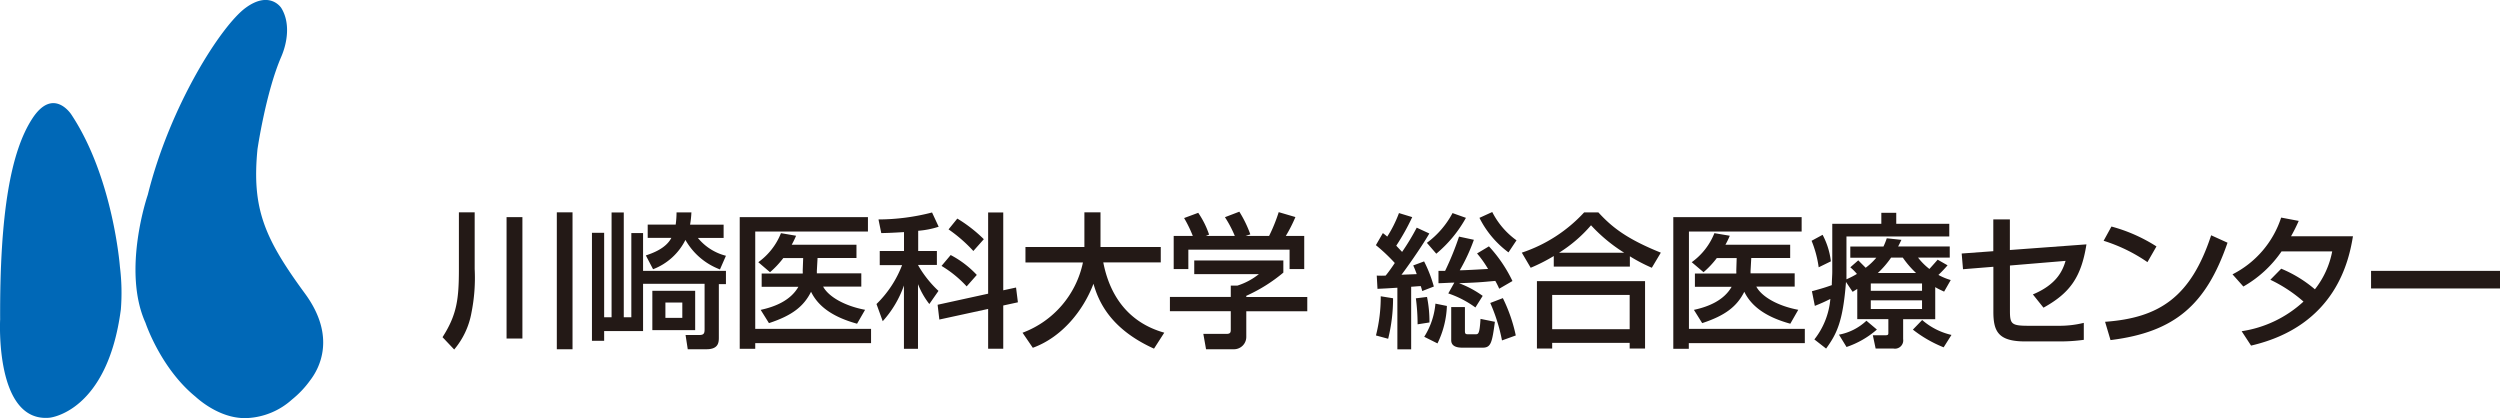 <svg id="レイヤー_1" data-name="レイヤー 1" xmlns="http://www.w3.org/2000/svg" viewBox="0 0 377.1 63.07"><title>top_logo_animate</title><path d="M449.31,186.17h2.37v8.56a26.61,26.61,0,0,1-.48,6.55,11.83,11.83,0,0,1-2.61,5.58L446.83,205c2.19-3.42,2.47-5.78,2.47-10.31v-8.54Zm7.18,0.72h2.39V205.2h-2.39V186.89Zm7.58-.72h2.37v20.65h-2.37V186.17Z" transform="translate(-380.08 -154.14)" style="fill:#231916"/><path d="M477.08,196.92v7.16h-5.87v1.47h-1.84V189.26h1.84V202h1.12V186.19h1.84V202h1.14v-12.7h1.77V195h12.5v2h-1.07v8c0,0.72,0,1.82-1.86,1.82h-2.83l-0.33-2.15h2.12c0.75,0,.75-0.39.75-1v-6.72h-9.29Zm7.29-10.73a13.53,13.53,0,0,1-.2,1.84h5.06v2h-3.88a8,8,0,0,0,4.23,2.69l-0.9,2.06a10.06,10.06,0,0,1-5.21-4.45,9.07,9.07,0,0,1-4.88,4.42l-1.09-2.08c0.9-.31,3-1,3.85-2.65h-3.57v-2H482a13.65,13.65,0,0,0,.13-1.84h2.28ZM484.94,198v5.94h-6.46V198h6.46Zm-4.49,1.77v2.32H483v-2.32h-2.54Z" transform="translate(-380.08 -154.14)" style="fill:#231916"/><path d="M491.66,186.89H511v2.17H494v14.69h17.47v2.15H494v0.85h-2.34V186.89Zm9.5,8.5a1.6,1.6,0,0,0,0-.37l0.07-1.95h-3a13.75,13.75,0,0,1-2,2.13l-1.77-1.51a9.86,9.86,0,0,0,3.42-4.38l2.28,0.39a13.23,13.23,0,0,1-.66,1.36h9.77v2h-5.87l-0.11,2a1.9,1.9,0,0,1,0,.31H510v2h-5.76c0.83,1.55,3.29,2.93,6.33,3.5l-1.21,2.1c-3.15-.87-5.72-2.3-6.94-4.82-1.12,2.25-2.93,3.61-6.35,4.73l-1.25-2c2.21-.48,4.51-1.42,5.69-3.48h-5.54v-2h6.22Z" transform="translate(-380.08 -154.14)" style="fill:#231916"/><path d="M516.43,189.15c-2.15.13-2.67,0.13-3.42,0.15l-0.42-2.06a32.37,32.37,0,0,0,8.08-1.05l1,2.15a13.22,13.22,0,0,1-3.09.61V192h2.82v2.1h-2.82v0.07a16.59,16.59,0,0,0,3.06,3.85L520.26,200a12,12,0,0,1-1.71-3v9.75h-2.12v-9.55a15.76,15.76,0,0,1-3.2,5.39L512.29,200a16.32,16.32,0,0,0,3.86-5.87h-3.37V192h3.66v-2.87Zm12.7,9.29V186.19h2.28v11.74l1.93-.42,0.28,2.23-2.21.48v6.52h-2.28v-6l-7.36,1.6-0.26-2.23Zm-5.65-5.83a14.81,14.81,0,0,1,3.94,3l-1.53,1.73a17,17,0,0,0-3.79-3.09Zm1-5.5a21.46,21.46,0,0,1,4,3.11L526.9,192a22,22,0,0,0-3.74-3.26Z" transform="translate(-380.08 -154.14)" style="fill:#231916"/><path d="M534.32,204.33a14.46,14.46,0,0,0,9.11-10.6h-8.67V191.4h8.89v-5.23h2.43v5.23h9.09v2.32H546.5c0.9,4.66,3.5,9,9.2,10.6l-1.55,2.41c-6.64-3-8.39-7.18-9.13-9.79-1.51,4-4.73,8.06-9.15,9.66Z" transform="translate(-380.08 -154.14)" style="fill:#231916"/><path d="M573.66,193.44v1.82a23.84,23.84,0,0,1-5.59,3.5v0.18h9.2v2.15h-9.2V205a1.86,1.86,0,0,1-1.79,1.82H562l-0.41-2.32h3.53c0.61,0,.61-0.31.61-0.7v-2.72h-9.18v-2.15h9.18v-1.71h1a10.06,10.06,0,0,0,3.24-1.73h-9.75v-2.06h13.49ZM560,189.72a19,19,0,0,0-1.31-2.69l2.13-.79a13.16,13.16,0,0,1,1.64,3.29l-0.5.2h4.38a17.24,17.24,0,0,0-1.49-2.83l2.17-.83a17.68,17.68,0,0,1,1.66,3.42l-0.72.24h3.55a25,25,0,0,0,1.45-3.59l2.52,0.74a21.92,21.92,0,0,1-1.45,2.85h2.78v5h-2.21V191.8H559.33v2.93h-2.21v-5H560Z" transform="translate(-380.08 -154.14)" style="fill:#231916"/><path d="M590.47,193.81a26.62,26.62,0,0,0-2.85-2.69l1.05-1.82a7.81,7.81,0,0,1,.66.53,18.54,18.54,0,0,0,1.77-3.55l2,0.61a33.59,33.59,0,0,1-2.41,4.31c0.55,0.59.75,0.79,0.88,0.94a34.87,34.87,0,0,0,2.21-3.66l1.9,0.88c-1.29,2.23-3.72,5.61-4.2,6.22l2.3-.09c-0.2-.55-0.31-0.83-0.53-1.31l1.64-.61a19.85,19.85,0,0,1,1.47,3.79l-1.75.68c-0.11-.42-0.15-0.53-0.22-0.74-0.39,0-1.16.09-1.45,0.09v9.44h-2.08v-9.29c-2,.13-2.26.13-3,0.17l-0.11-2a13.15,13.15,0,0,0,1.34,0C589.51,195.22,590.12,194.34,590.47,193.81Zm-0.26,5.32a25.46,25.46,0,0,1-.74,6.11l-1.84-.5a23.63,23.63,0,0,0,.72-5.91Zm5.12-.2a18.78,18.78,0,0,1,.37,3.85l-1.79.28a30.17,30.17,0,0,0-.26-3.92Zm3,1.36a14,14,0,0,1-1.42,5.65l-2-1a11.13,11.13,0,0,0,1.69-5ZM601.2,187a19,19,0,0,1-4.47,5.41l-1.42-1.64a13.38,13.38,0,0,0,3.87-4.49Zm-1.75,9.77c-0.5,0-1.9.09-2.39,0.09V195c0.24,0,.46,0,1,0a43.62,43.62,0,0,0,2.1-5.17l2.24,0.48a27.6,27.6,0,0,1-2.13,4.6c0.88,0,3.26-.15,4.27-0.2a16.35,16.35,0,0,0-1.66-2.34l1.79-1.07a21.07,21.07,0,0,1,3.55,5.23l-2,1.16a11.35,11.35,0,0,0-.59-1.18c-2.36.22-2.67,0.24-5.47,0.35a14.94,14.94,0,0,1,3.57,1.91l-1.1,1.75a15.09,15.09,0,0,0-4.09-2.12Zm1.6,3.72v3.57c0,0.44.11,0.5,0.46,0.5h1.12c0.44,0,.63,0,0.77-2.32l2.17,0.44c-0.42,3.07-.57,3.9-1.82,3.9h-3.13c-0.68,0-1.64-.15-1.64-1.12v-5H601Zm6.57-8.28a14.6,14.6,0,0,1-4.38-5.21l1.93-.88a11.86,11.86,0,0,0,3.66,4.27Zm-0.85,6.9a23.69,23.69,0,0,1,1.95,5.63l-2.08.75a25.88,25.88,0,0,0-1.77-5.65Z" transform="translate(-380.08 -154.14)" style="fill:#231916"/><path d="M614.45,192.76a25.88,25.88,0,0,1-3.48,1.77l-1.34-2.28a22.36,22.36,0,0,0,9.4-6.07h2.15c1.95,2.12,4.12,3.94,9.42,6.07l-1.36,2.28a25.11,25.11,0,0,1-3.31-1.73v1.55H614.45v-1.6Zm-2.54,3.79h16.31v10.16H625.9v-0.85H614.21v0.85h-2.3V196.55Zm2.3,2.08v5.17H625.9v-5.17H614.21Zm10.86-6.37a24.19,24.19,0,0,1-5-4.14,21,21,0,0,1-4.82,4.14h9.83Z" transform="translate(-380.08 -154.14)" style="fill:#231916"/><path d="M632.48,186.89h19.36v2.17h-17v14.69h17.48v2.15H634.82v0.85h-2.34V186.89Zm9.5,8.5a1.6,1.6,0,0,0,0-.37l0.06-1.95h-3a13.61,13.61,0,0,1-2,2.13l-1.78-1.51a9.88,9.88,0,0,0,3.42-4.38L641,189.7a12.46,12.46,0,0,1-.66,1.36h9.77v2h-5.87l-0.11,2a2.41,2.41,0,0,1,0,.31h6.66v2H645c0.83,1.55,3.28,2.93,6.33,3.5l-1.2,2.1c-3.15-.87-5.72-2.3-6.94-4.82-1.12,2.25-2.94,3.61-6.35,4.73l-1.25-2c2.21-.48,4.51-1.42,5.69-3.48h-5.54v-2H642Z" transform="translate(-380.08 -154.14)" style="fill:#231916"/><path d="M655,189.56a11.26,11.26,0,0,1,1.25,4l-1.84.9a16.39,16.39,0,0,0-1.07-4Zm5.3,8.12-0.77.48-1-1.49c-0.46,6-1.4,7.84-3,10.05l-1.77-1.38a11.45,11.45,0,0,0,2.41-6.11c-1,.5-1.38.66-2.34,1.05l-0.44-2.21c1.67-.46,2-0.57,3-0.92,0-.61.07-1.53,0.07-2v-7.25h7.4v-1.66h2.25v1.66h8v1.91H658.6v5.39c0,0.48,0,.79,0,1.07a13.92,13.92,0,0,0,1.58-.81,8,8,0,0,0-1-1l1.2-1.05,1.12,1.12a9.85,9.85,0,0,0,1.6-1.51h-3.92v-1.69h5a10.14,10.14,0,0,0,.5-1.25l2.21,0.24c-0.26.53-.35,0.74-0.5,1h7.79V193h-4.78a9.54,9.54,0,0,0,1.71,1.71c0.72-.79,1-1.12,1.25-1.4l1.49,0.85a18.92,18.92,0,0,1-1.38,1.45,9.24,9.24,0,0,0,1.86.77l-1,1.75c-0.5-.24-0.86-0.39-1.34-0.68v4.84h-4.84v3a1.25,1.25,0,0,1-1.49,1.42H663l-0.42-2h1.9c0.35,0,.44-0.07.44-0.33v-2.1h-4.69v-4.64Zm2.89,6.17a13.57,13.57,0,0,1-4.58,2.63l-1.14-1.86a8.24,8.24,0,0,0,4.14-2.1Zm-0.92-7V198H670V196.9h-7.75Zm0,2.59v1.31H670v-1.31h-7.75Zm6.83-4.12a14.31,14.31,0,0,1-2-2.32h-1.77a14,14,0,0,1-2,2.32h5.85Zm4.16,11.21a18.8,18.8,0,0,1-4.64-2.67l1.4-1.45a10.17,10.17,0,0,0,4.42,2.25Z" transform="translate(-380.08 -154.14)" style="fill:#231916"/><path d="M694.8,191c-0.79,5-2.52,7.36-6.48,9.55l-1.6-2c3.57-1.49,4.49-3.55,4.93-5.06l-8.39.7V201c0,2,.2,2.28,2.78,2.28h4.51a15.23,15.23,0,0,0,3.85-.44v2.56a26.49,26.49,0,0,1-3.74.24h-5.1c-4.07,0-4.8-1.51-4.8-4.49v-6.77l-4.58.37-0.2-2.37,4.77-.35v-4.8h2.5v4.62Z" transform="translate(-380.08 -154.14)" style="fill:#231916"/><path d="M704,193.68a24.45,24.45,0,0,0-6.61-3.22l1.18-2.15a24.23,24.23,0,0,1,6.79,3Zm-6.39,9c8.19-.59,12.94-3.74,16-13.05l2.47,1.12c-3.22,9.35-7.95,13.49-17.65,14.69Z" transform="translate(-380.08 -154.14)" style="fill:#231916"/><path d="M724.18,194.67a19.05,19.05,0,0,1,5.08,3.11,13.26,13.26,0,0,0,2.61-5.72h-7.64a17.42,17.42,0,0,1-5.76,5.3l-1.64-1.84a14.7,14.7,0,0,0,7.34-8.56l2.65,0.5a24.77,24.77,0,0,1-1.16,2.32H735c-0.57,3.39-2.43,13.49-15.37,16.49l-1.42-2.17a17.59,17.59,0,0,0,9.33-4.47,21.68,21.68,0,0,0-5-3.29Z" transform="translate(-380.08 -154.14)" style="fill:#231916"/><path d="M757.18,195v2.65H737.73V195h19.45Z" transform="translate(-380.08 -154.14)" style="fill:#231916"/><path d="M398.17,194.4s-1-13.45-7.34-23c0,0-2.73-4.24-5.9.66s-4.9,14-4.83,30.27c0,0-.83,15.58,7.45,14.82,0,0,8.72-.79,10.76-16.34A31.76,31.76,0,0,0,398.17,194.4Z" transform="translate(-380.08 -154.14)" style="fill:#0068b7;fill-rule:evenodd"/><path d="M426.09,198.43c-6.07-8.28-8.06-12.76-7.17-21.79,0,0,1.25-8.54,3.58-13.93,0.95-2.19,1.38-5.17,0-7.38,0,0-1.72-2.69-5.38,0s-11.38,14.69-14.75,28.2c0,0-3.93,11.38-.34,19.31,0,0,2.26,6.82,7.52,11.12,1.1,1,4.22,3.43,7.87,3.24a10.89,10.89,0,0,0,6.72-2.81,14.6,14.6,0,0,0,2.71-2.86C428.19,209.8,430.9,205,426.09,198.43Z" transform="translate(-380.08 -154.14)" style="fill:#0068b7;fill-rule:evenodd"/></svg>